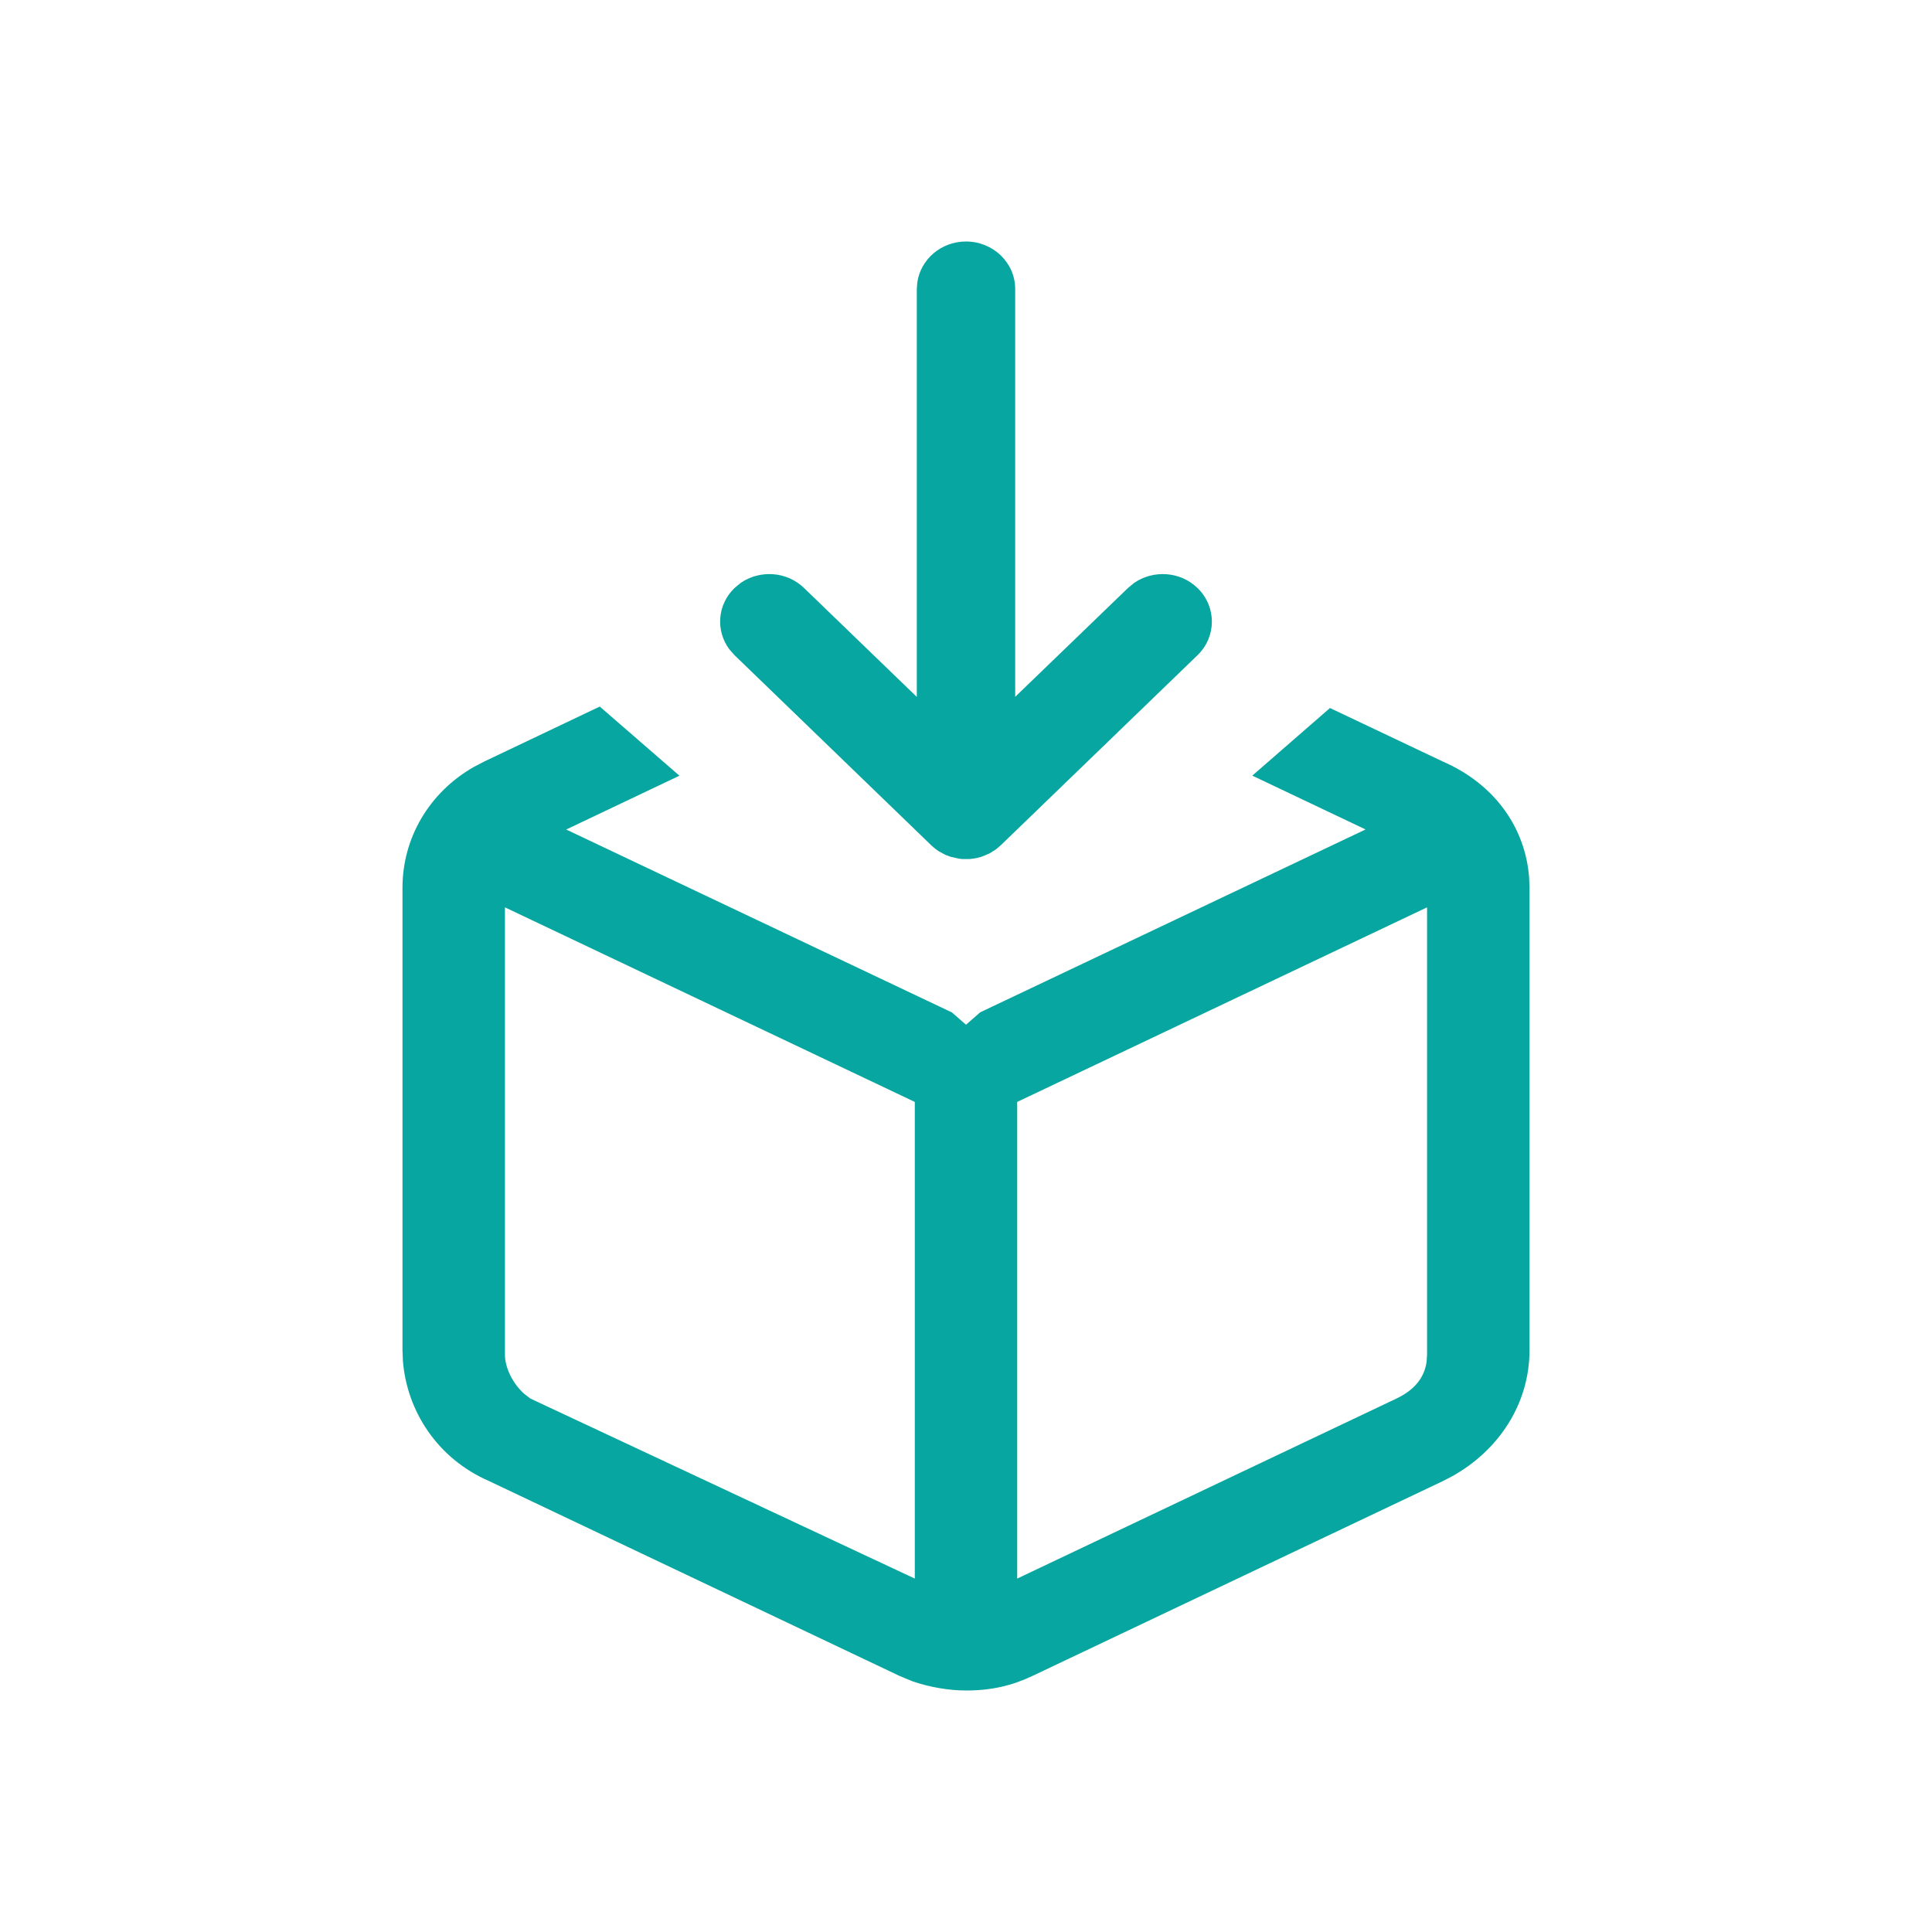 <svg xmlns="http://www.w3.org/2000/svg" width="28" height="28" viewBox="0 0 28 28">
    <g fill="none" fill-rule="evenodd">
        <g>
            <g>
                <g>
                    <g>
                        <g>
                            <path d="M0 0H28V28H0z" transform="translate(-34, -127) translate(16, 111) translate(0, -0) translate(12, 10) translate(6, 6)"/>
                            <path fill="#08A6A0" d="M8.692 10.24l1.155 1.002-1.641.78 5.59 2.651.204.178.206-.18 5.585-2.65-1.642-.78 1.126-.98 1.63.773c.762.33 1.2.965 1.256 1.68l.006.153v6.698c0 .79-.453 1.456-1.117 1.828l-.145.075-5.94 2.82c-.297.141-.594.212-.965.212-.238 0-.523-.045-.78-.135l-.185-.077-5.94-2.82c-.762-.329-1.2-1.026-1.256-1.748l-.006-.155v-6.698c0-.72.384-1.38 1.034-1.752l.154-.08 1.671-.795zm-1.374 2.91v6.485c0 .182.11.415.28.566l.091.069 5.569 2.608V15.97l-5.94-2.82zm13.364 0l-5.94 2.82v6.908l5.494-2.608c.26-.123.406-.3.439-.532l.007-.103V13.15zM14 3.5c.394 0 .713.308.713.689v5.91l1.634-1.577.088-.073c.279-.193.67-.17.92.073.278.269.278.705 0 .974l-2.851 2.754-.068.058-.094.06-.12.05-.092.022-.077.01h-.106l-.051-.006-.119-.027-.075-.028-.089-.047c-.041-.026-.08-.057-.117-.092l-2.85-2.754-.076-.086c-.2-.269-.175-.646.075-.888l.088-.073c.279-.193.67-.17.92.073l1.634 1.578V4.189l.007-.094c.047-.336.345-.595.706-.595z" transform="translate(-34, -127) translate(16, 111) translate(0, -0) translate(12, 10) translate(6, 6)"/>
                        </g>
                    </g>
                </g>
            </g>
        </g>
    </g>
</svg>
